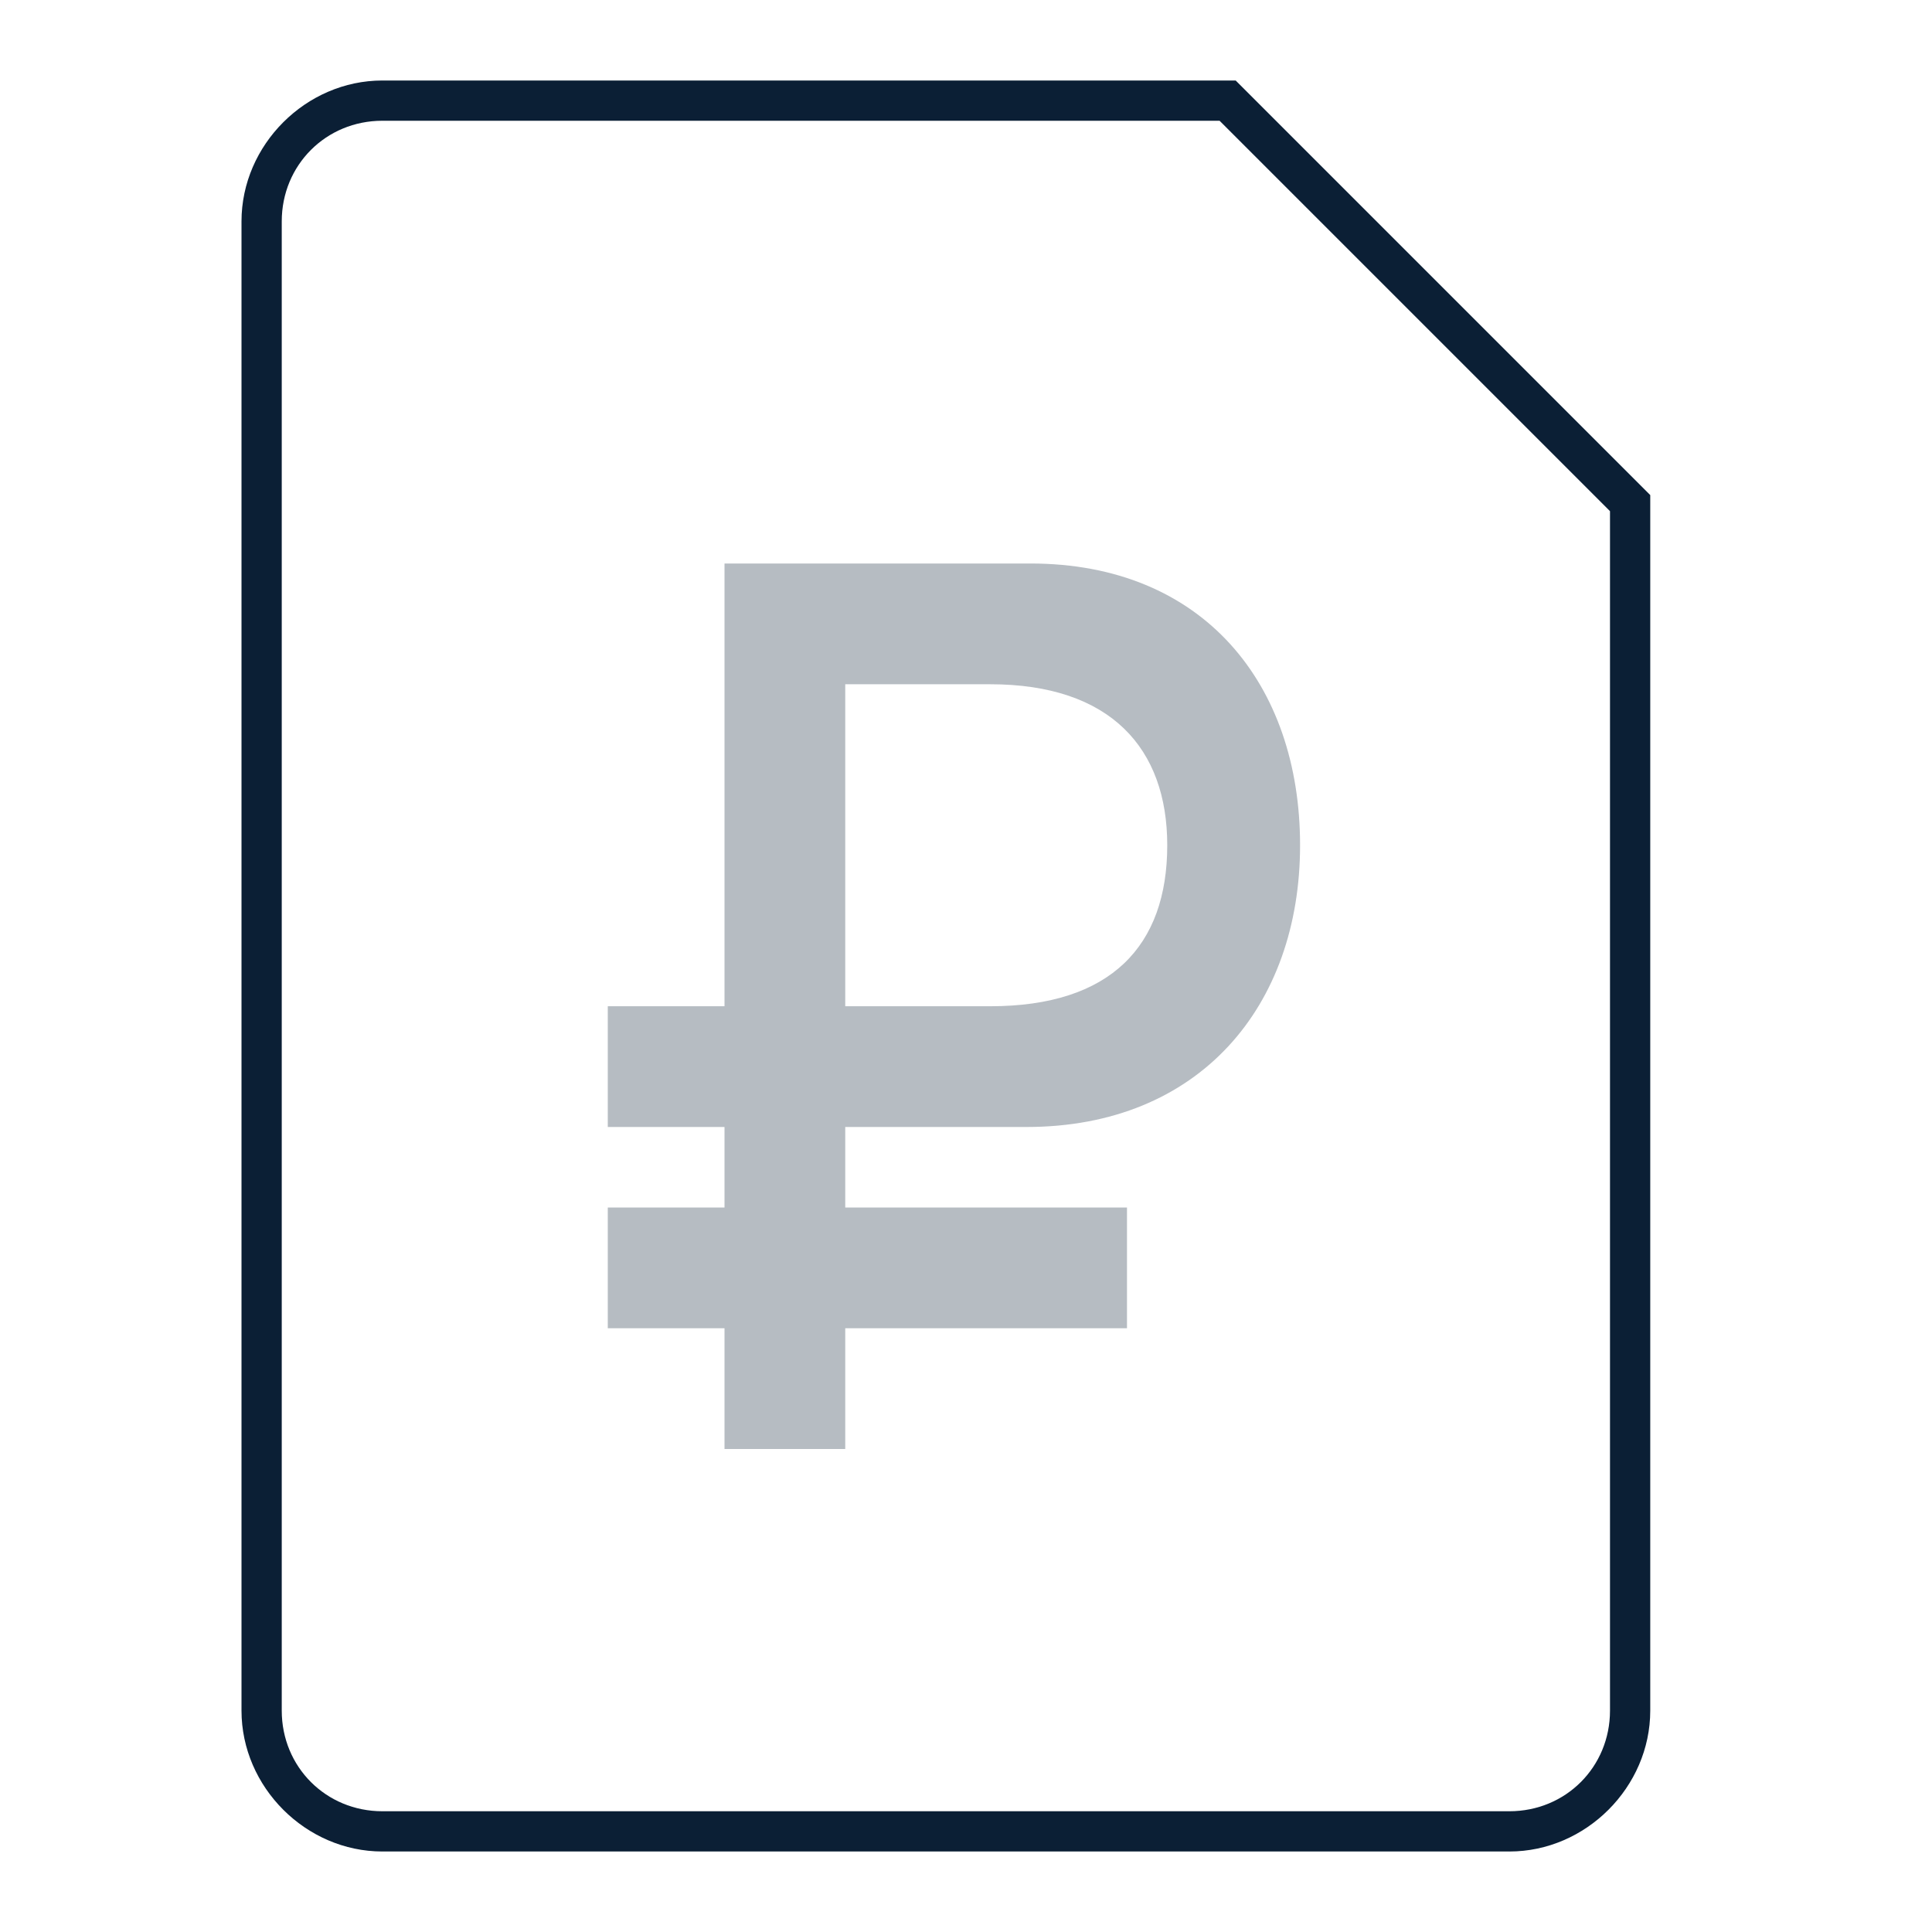 <svg width="48" height="48" viewBox="0 0 48 48" xmlns="http://www.w3.org/2000/svg"><g fill="none" fill-rule="evenodd"><path d="M0 0h48v48H0z"/><path d="M37.5 46h-28C7.6 46 6 44.4 6 42.5v-37C6 3.6 7.6 2 9.5 2h21.2L41 12.3v30.2c0 1.9-1.6 3.5-3.5 3.5zM9.5 3C8.1 3 7 4.1 7 5.5v37C7 43.9 8.1 45 9.5 45h28c1.4 0 2.5-1.1 2.5-2.5V12.7L30.3 3H9.5z" fill="#0B1F35"/><path d="M18 36h3v-3h7v-3h-7v-2h4.5c4.3 0 6.8-3 6.8-7s-2.4-7-6.7-7H18v11h-2.9v3H18v2h-2.9v3H18v3zm3-19h3.6c3 0 4.4 1.6 4.4 4 0 2.5-1.4 4-4.4 4H21v-8z" opacity=".3" fill="#0B1F35"/></g></svg>